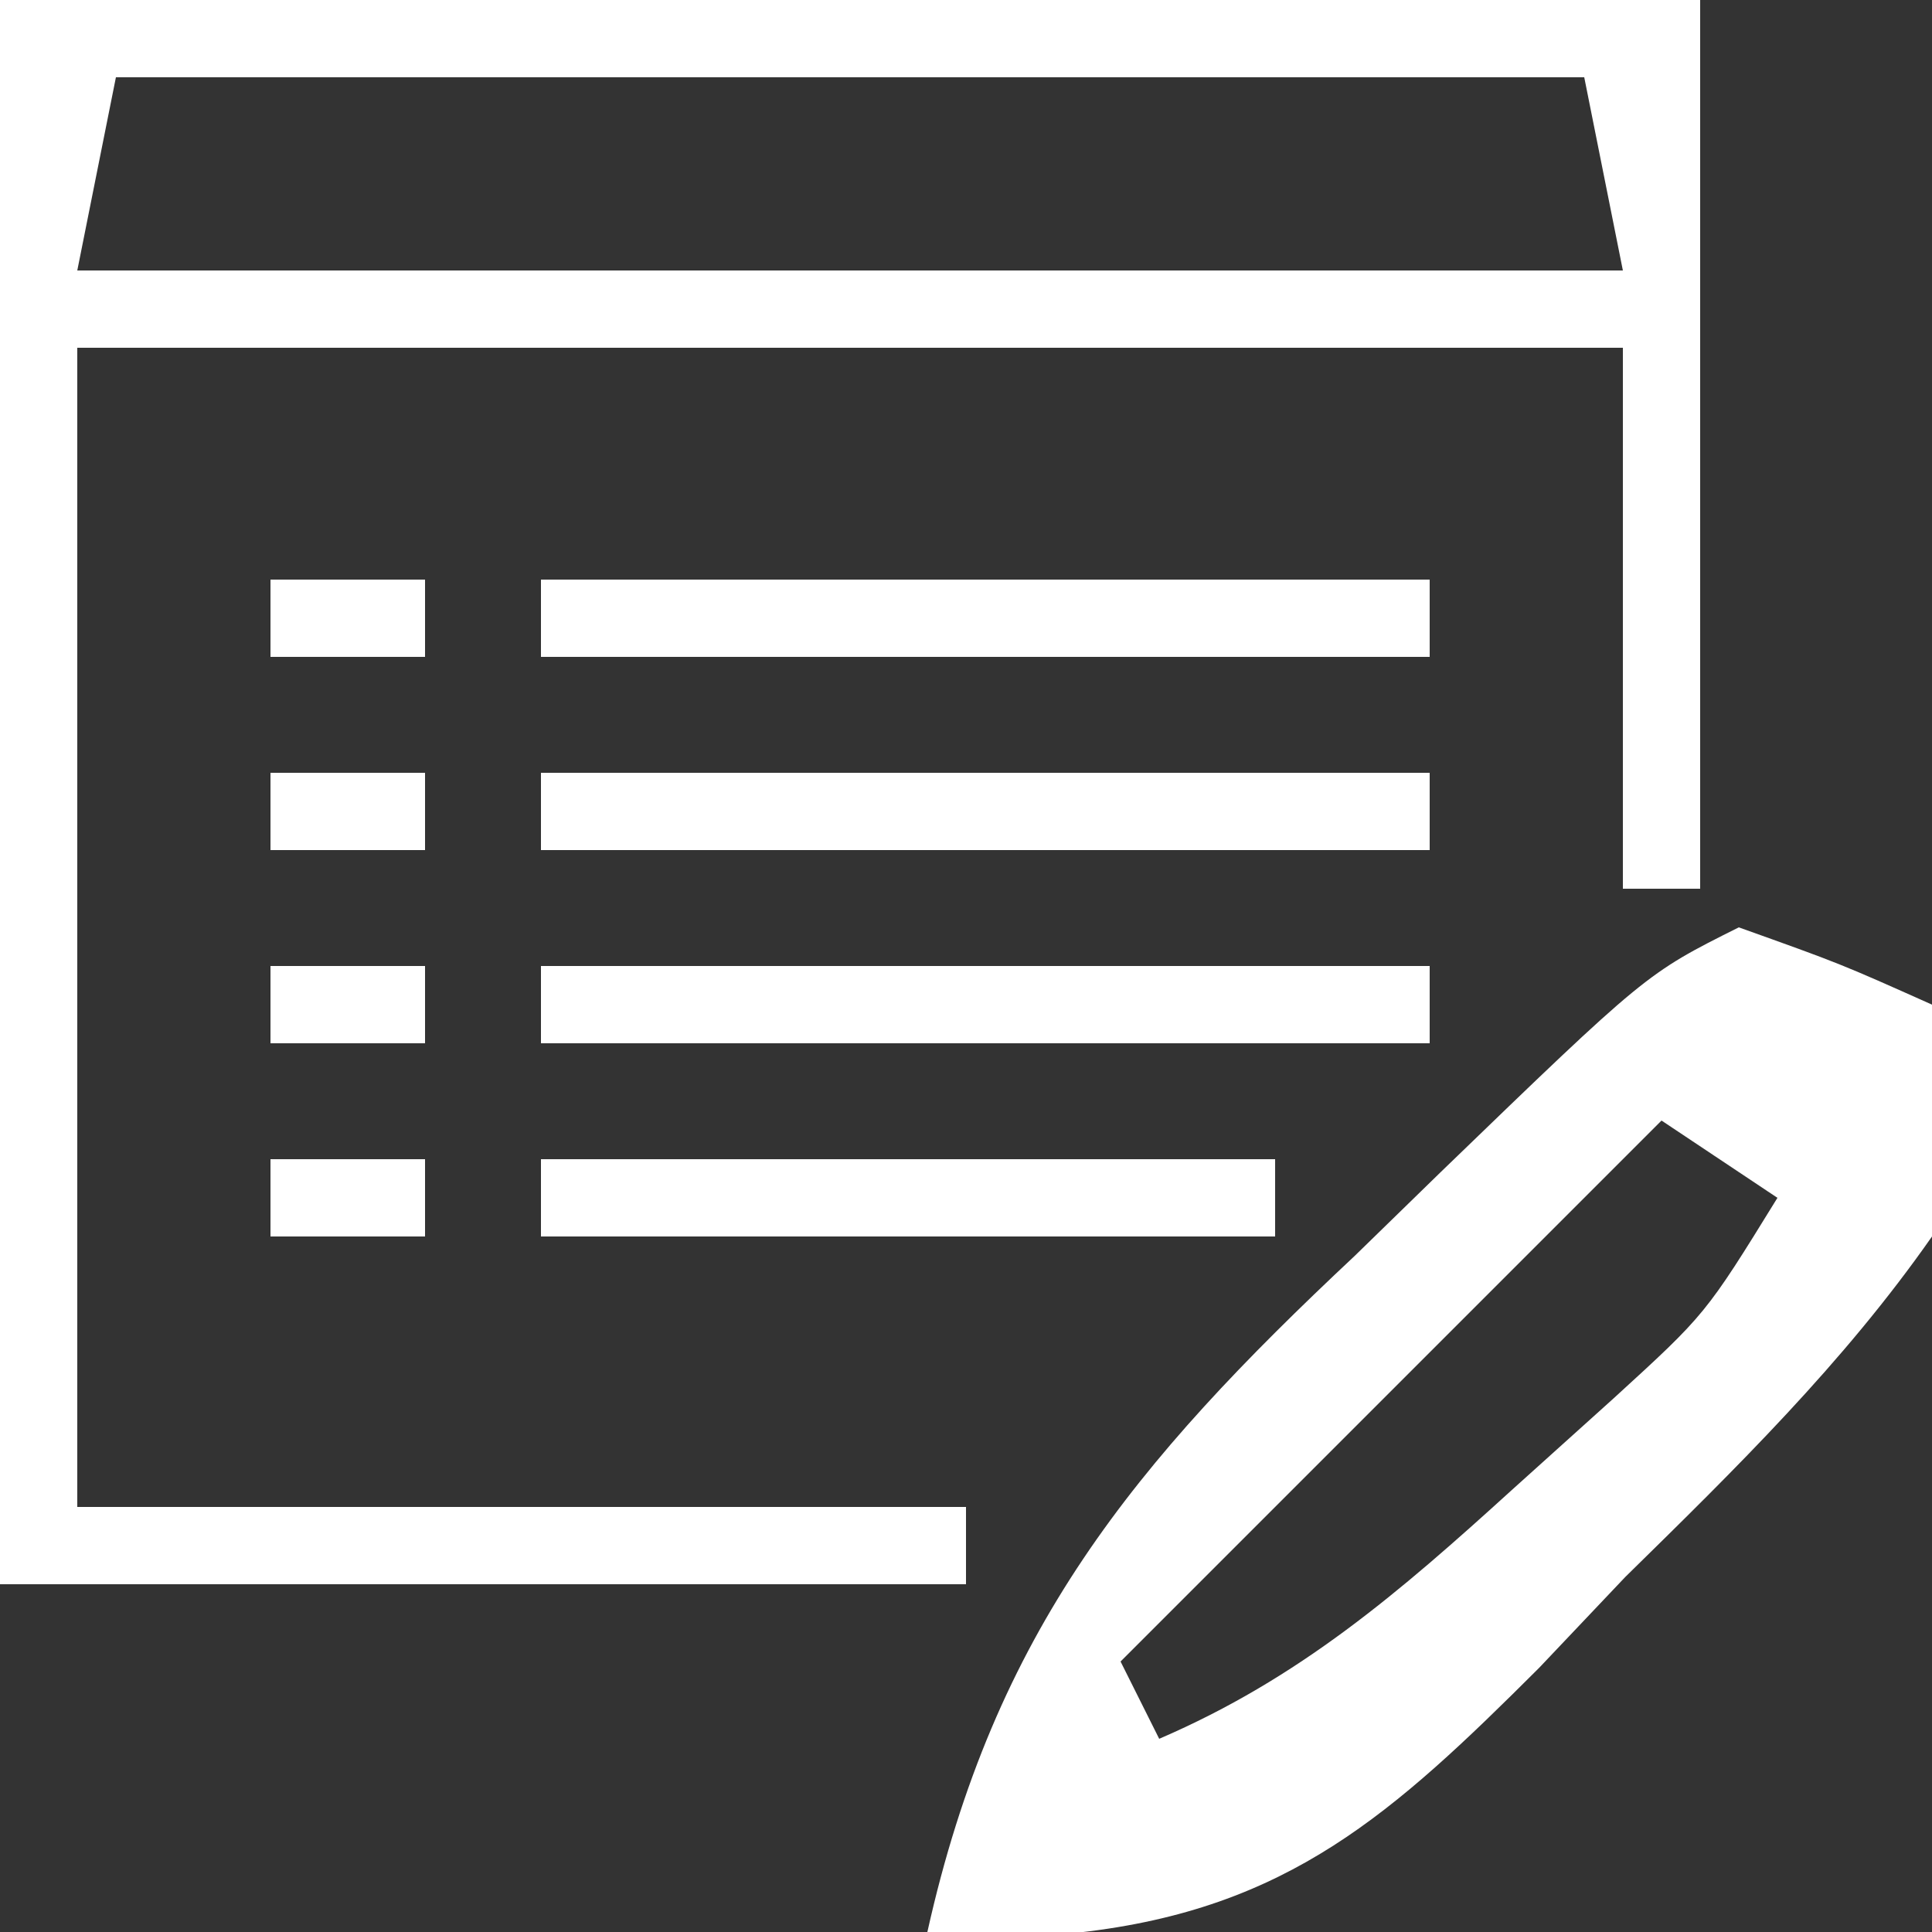 <?xml version="1.0" encoding="UTF-8"?>
<svg version="1.1" xmlns="http://www.w3.org/2000/svg" width="50" height="50">
<rect width="100%" height="100%" fill="#333333" stroke="none"/>
<path d="M0 0 C14.52 0 29.04 0 44 0 C44 7.59 44 15.18 44 23 C43.34 23 42.68 23 42 23 C42 18.38 42 13.76 42 9 C28.8 9 15.6 9 2 9 C2 18.9 2 28.8 2 39 C9.59 39 17.18 39 25 39 C25 39.66 25 40.32 25 41 C16.75 41 8.5 41 0 41 C0 27.47 0 13.94 0 0 Z M3 2 C2.67 3.65 2.34 5.3 2 7 C15.2 7 28.4 7 42 7 C41.505 4.525 41.505 4.525 41 2 C28.46 2 15.92 2 3 2 Z " fill="#FFFFFF" transform="translate(0,0)"/>
<path d="M0 0 C2.625 0.938 2.625 0.938 5 2 C5.496 4.449 5.496 4.449 5 8 C2.703 11.287 -0.082 14.009 -2.938 16.812 C-3.673 17.588 -4.408 18.363 -5.166 19.162 C-8.935 22.925 -11.656 25.404 -17.066 26.012 C-19.014 26.006 -19.014 26.006 -21 26 C-19.262 18.214 -15.675 13.877 -9.938 8.5 C-9.205 7.786 -8.472 7.072 -7.717 6.336 C-2.4 1.2 -2.4 1.2 0 0 Z M-2 5 C-6.62 9.62 -11.24 14.24 -16 19 C-15.67 19.66 -15.34 20.32 -15 21 C-11.37 19.438 -8.788 17.21 -5.875 14.562 C-5.006 13.78 -4.137 12.998 -3.242 12.191 C-0.86 10.015 -0.86 10.015 1 7 C0.01 6.34 -0.98 5.68 -2 5 Z " fill="#FFFFFF" transform="translate(45,24)"/>
<path d="M0 0 C7.59 0 15.18 0 23 0 C23 0.66 23 1.32 23 2 C15.41 2 7.82 2 0 2 C0 1.34 0 0.68 0 0 Z " fill="#FFFFFF" transform="translate(14,25)"/>
<path d="M0 0 C7.59 0 15.18 0 23 0 C23 0.66 23 1.32 23 2 C15.41 2 7.82 2 0 2 C0 1.34 0 0.68 0 0 Z " fill="#FFFFFF" transform="translate(14,20)"/>
<path d="M0 0 C7.59 0 15.18 0 23 0 C23 0.66 23 1.32 23 2 C15.41 2 7.82 2 0 2 C0 1.34 0 0.68 0 0 Z " fill="#FFFFFF" transform="translate(14,15)"/>
<path d="M0 0 C6.27 0 12.54 0 19 0 C19 0.66 19 1.32 19 2 C12.73 2 6.46 2 0 2 C0 1.34 0 0.68 0 0 Z " fill="#FFFFFF" transform="translate(14,30)"/>
<path d="M0 0 C1.32 0 2.64 0 4 0 C4 0.66 4 1.32 4 2 C2.68 2 1.36 2 0 2 C0 1.34 0 0.68 0 0 Z " fill="#FFFFFF" transform="translate(7,30)"/>
<path d="M0 0 C1.32 0 2.64 0 4 0 C4 0.66 4 1.32 4 2 C2.68 2 1.36 2 0 2 C0 1.34 0 0.68 0 0 Z " fill="#FFFFFF" transform="translate(7,25)"/>
<path d="M0 0 C1.32 0 2.64 0 4 0 C4 0.66 4 1.32 4 2 C2.68 2 1.36 2 0 2 C0 1.34 0 0.68 0 0 Z " fill="#FFFFFF" transform="translate(7,20)"/>
<path d="M0 0 C1.32 0 2.64 0 4 0 C4 0.66 4 1.32 4 2 C2.68 2 1.36 2 0 2 C0 1.34 0 0.68 0 0 Z " fill="#FFFFFF" transform="translate(7,15)"/>
</svg>

